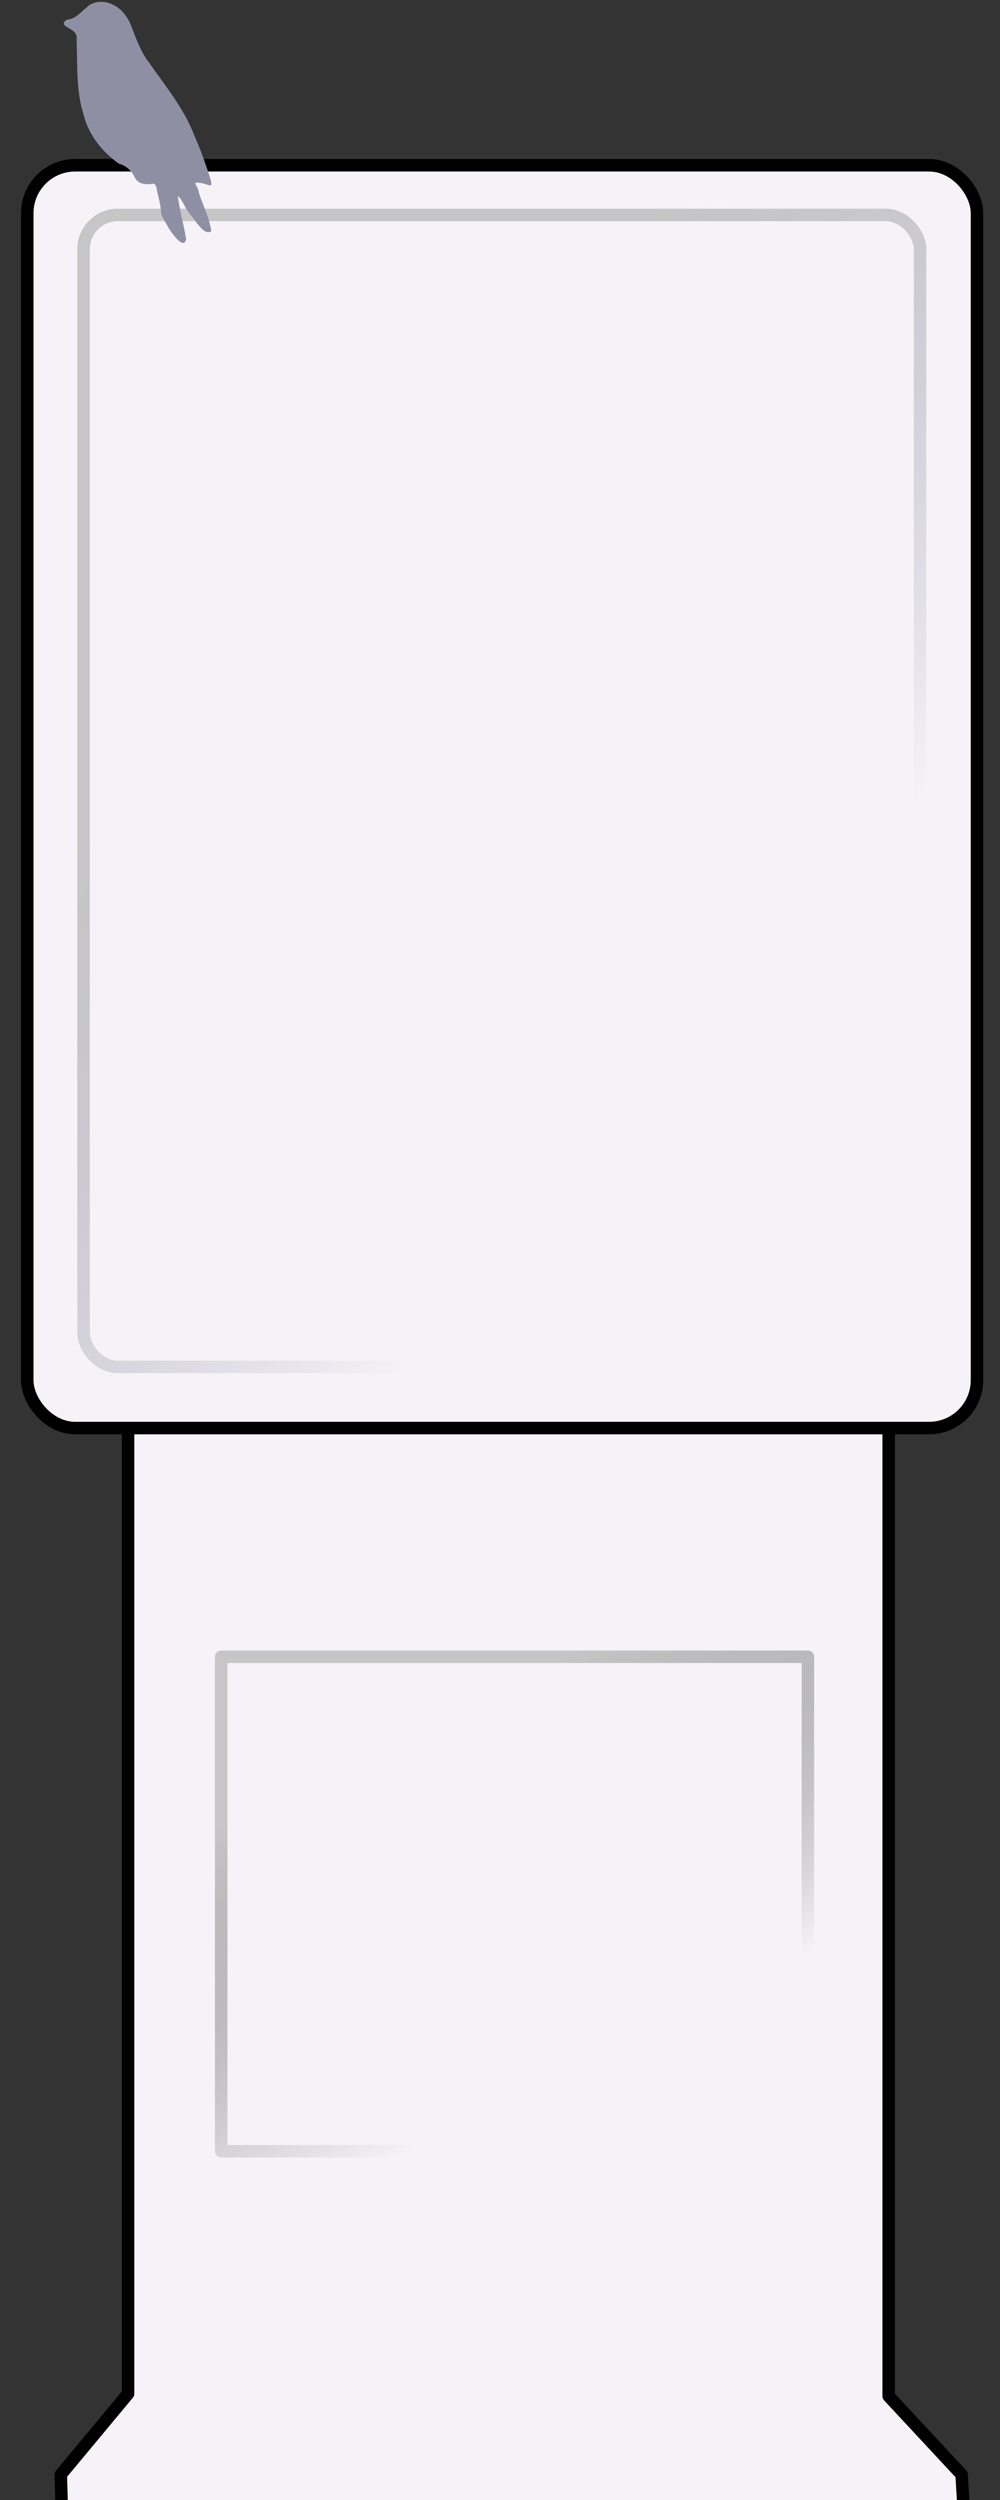 <?xml version="1.0" encoding="UTF-8" standalone="no"?>
<svg
   xmlns:dc="http://purl.org/dc/elements/1.1/"
   xmlns:cc="http://creativecommons.org/ns#"
   xmlns:rdf="http://www.w3.org/1999/02/22-rdf-syntax-ns#"
   xmlns:svg="http://www.w3.org/2000/svg"
   xmlns="http://www.w3.org/2000/svg"
   xmlns:xlink="http://www.w3.org/1999/xlink"
   xmlns:sodipodi="http://sodipodi.sourceforge.net/DTD/sodipodi-0.dtd"
   xmlns:inkscape="http://www.inkscape.org/namespaces/inkscape"
   width="60mm"
   height="150mm"
   viewBox="0 0 60 150"
   version="1.1"
   id="svg8"
   inkscape:version="1.0 (4035a4fb49, 2020-05-01)"
   sodipodi:docname="Project 3.svg">
  <rect x="0" y="0" width="60" height="150" fill="#333333" stroke="none"/>
  <defs
     id="defs2">
    <linearGradient
       id="linearGradient2244"
       inkscape:collect="always">
      <stop
         id="stop2240"
         offset="0"
         style="stop-color:#c6c6c6;stop-opacity:1" />
      <stop
         id="stop2242"
         offset="1"
         style="stop-color:#48484d;stop-opacity:0;" />
    </linearGradient>
    <linearGradient
       id="linearGradient918-1-9-0-2"
       inkscape:collect="always">
      <stop
         id="stop922"
         offset="0"
         style="stop-color:#c6c6c6;stop-opacity:1" />
      <stop
         id="stop924"
         offset="1"
         style="stop-color:#8f8fa4;stop-opacity:0;" />
    </linearGradient>
    <linearGradient
       inkscape:collect="always"
       xlink:href="#linearGradient918-1-9-0-2"
       id="linearGradient2016"
       x1="37.113"
       y1="58.987"
       x2="55.998"
       y2="82.748"
       gradientUnits="userSpaceOnUse"
       gradientTransform="matrix(0.984,0,0,1.386,0.586,-67.194)" />
    <linearGradient
       gradientUnits="userSpaceOnUse"
       y2="120.988"
       x2="40.784"
       y1="100.88"
       x1="30.749"
       id="linearGradient2246"
       xlink:href="#linearGradient2244"
       inkscape:collect="always" />
  </defs>
  <sodipodi:namedview
     id="base"
     pagecolor="#ffffff"
     bordercolor="#666666"
     borderopacity="1.0"
     inkscape:pageopacity="0.0"
     inkscape:pageshadow="2"
     inkscape:zoom="1"
     inkscape:cx="107.11634"
     inkscape:cy="329.8552"
     inkscape:document-units="mm"
     inkscape:current-layer="layer1"
     inkscape:document-rotation="0"
     showgrid="false"
     inkscape:window-width="1275"
     inkscape:window-height="991"
     inkscape:window-x="627"
     inkscape:window-y="0"
     inkscape:window-maximized="0"
     inkscape:snap-global="true" />
  <g
     inkscape:label="Layer 1"
     inkscape:groupmode="layer"
     id="layer1">
    <path
       id="rect1794"
       style="fill:#f6f3f8;fill-opacity:1;stroke:#000000;stroke-width:0.75;stroke-linecap:butt;stroke-linejoin:round;stroke-miterlimit:4;stroke-dasharray:none;stroke-opacity:1"
       d="m 7.684,85.238 v 58.384 l -4.036,4.853 0.102,3.639 H 57.914 l -0.217,-3.639 -4.376,-4.706 V 85.385 Z"
       sodipodi:nodetypes="ccccccccc" />
    <rect
       ry="2.873"
       y="9.916"
       x="1.636"
       height="75.768"
       width="56.983"
       id="rect904"
       style="fill:#f6f3f8;fill-opacity:1;stroke:#000000;stroke-width:0.75;stroke-linecap:butt;stroke-linejoin:round;stroke-miterlimit:4;stroke-dasharray:none;stroke-opacity:1"
       rx="2.873" />
    <rect
       style="fill:none;fill-opacity:1;stroke:url(#linearGradient2246);stroke-width:0.75;stroke-linecap:butt;stroke-linejoin:round;stroke-miterlimit:4;stroke-dasharray:none;stroke-opacity:1"
       id="rect843"
       width="35.2"
       height="29.672"
       x="13.272"
       y="99.405"
       ry="0"
       rx="0" />
    <rect
       style="fill:none;fill-opacity:1;stroke:url(#linearGradient2016);stroke-width:0.75;stroke-linecap:butt;stroke-linejoin:round;stroke-miterlimit:4;stroke-dasharray:none;stroke-opacity:1"
       id="rect862"
       width="50.191"
       height="69.118"
       x="5.012"
       y="12.896"
       rx="2.058"
       ry="2.058" />
    <path
       d="m 6.068,0.111 c 0.739,-0.002 1.457,0.541 1.797,1.428 0.309,0.796 0.598,1.624 1.101,2.245 0.961,1.399 2.061,2.684 2.716,4.399 0.372,0.845 0.686,1.73 0.968,2.633 0.086,0.418 0.045,0.334 -0.527,0.172 -0.749,-0.11 -0.242,0.086 -0.194,0.558 0.326,1.023 0.547,1.236 0.752,2.316 -0.425,0.351 -0.97,-0.673 -1.313,-1.054 -0.237,-0.264 -0.513,-0.99 -0.698,-1.033 0.111,0.875 0.36,1.705 0.497,2.57 -0.137,0.679 -0.837,-0.33 -1.037,-0.646 -0.751,-1.304 -0.261,-0.449 -0.645,-1.973 -0.094,-0.301 -0.068,-0.835 -0.415,-0.678 -0.359,0.009 -0.802,0.025 -1.003,-0.446 C 7.851,10.176 7.507,9.92 7.129,9.821 6.202,9.152 5.322,8.178 4.991,6.793 4.557,5.378 4.652,3.829 4.595,2.339 c 0.135,-0.691 -1.249,-0.696 -0.586,-1.161 0.563,-0.014 0.932,-0.572 1.394,-0.898 0.209,-0.12 0.438,-0.175 0.665,-0.169 z"
       style="fill:#8f8fa4;stroke-width:0.75;stroke-miterlimit:4;stroke-dasharray:none"
       id="path3523"
       sodipodi:nodetypes="ccccccccccccccccccccc" />
  </g>
</svg>
